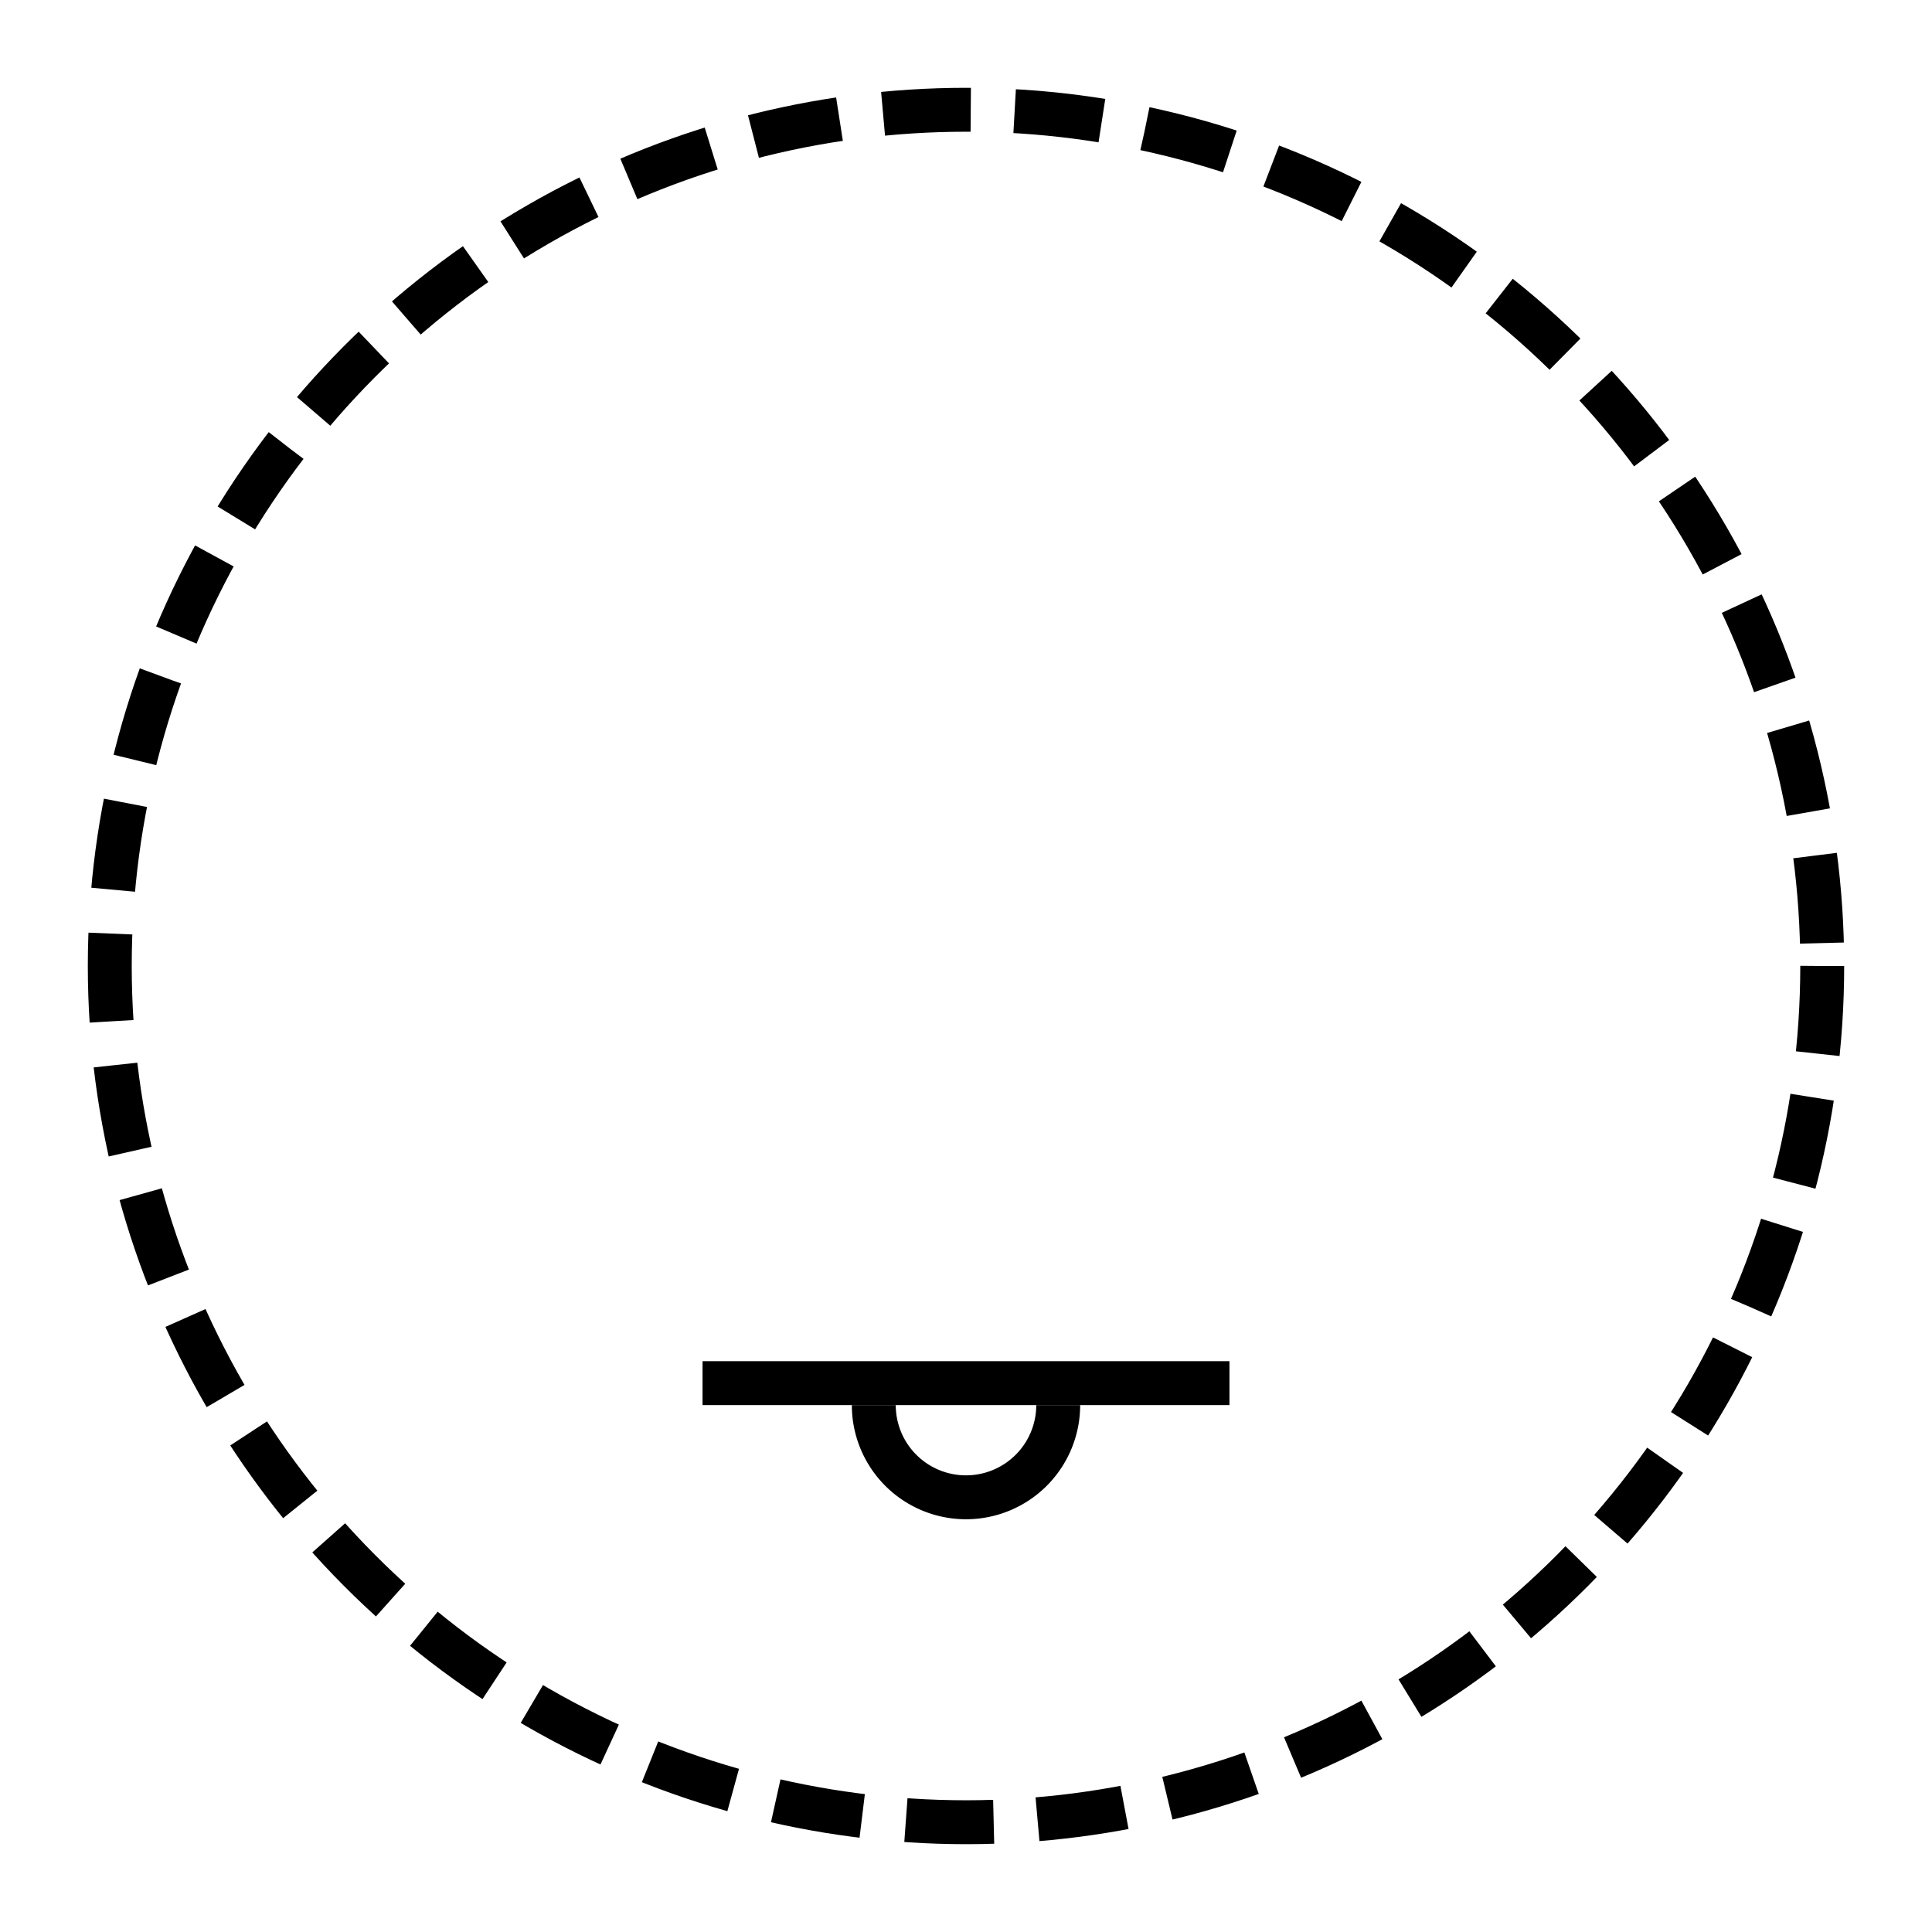 <?xml version="1.0" encoding="UTF-8" standalone="no"?>
<!-- Created with Inkscape (http://www.inkscape.org/) -->

<svg
   width="1100"
   height="1100"
   viewBox="0 0 1100 1100"
   version="1.1"
   id="svg1"
   xml:space="preserve"
   xmlns="http://www.w3.org/2000/svg"
   xmlns:svg="http://www.w3.org/2000/svg"><defs
     id="defs1" /><g
     id="layer1"><circle
       style="opacity:1;fill:none;fill-rule:evenodd;stroke:#000000;stroke-width:25;stroke-dasharray:50, 25;stroke-dashoffset:0"
       id="path4"
       cx="550"
       cy="550"
       r="487.5" /><path
       style="opacity:1;fill:none;stroke:#000000;stroke-width:25"
       d="m 400,787.5 h 300"
       id="path18" /><path
       style="opacity:1;fill:none;stroke:#000000;stroke-width:25;stroke-dasharray:none"
       id="path1"
       transform="scale(1,-1)"
       d="m 497.5,-800 a 52.5,52.5 0 0 1 52.5,-52.5 52.5,52.5 0 0 1 52.5,52.5" /></g></svg>
